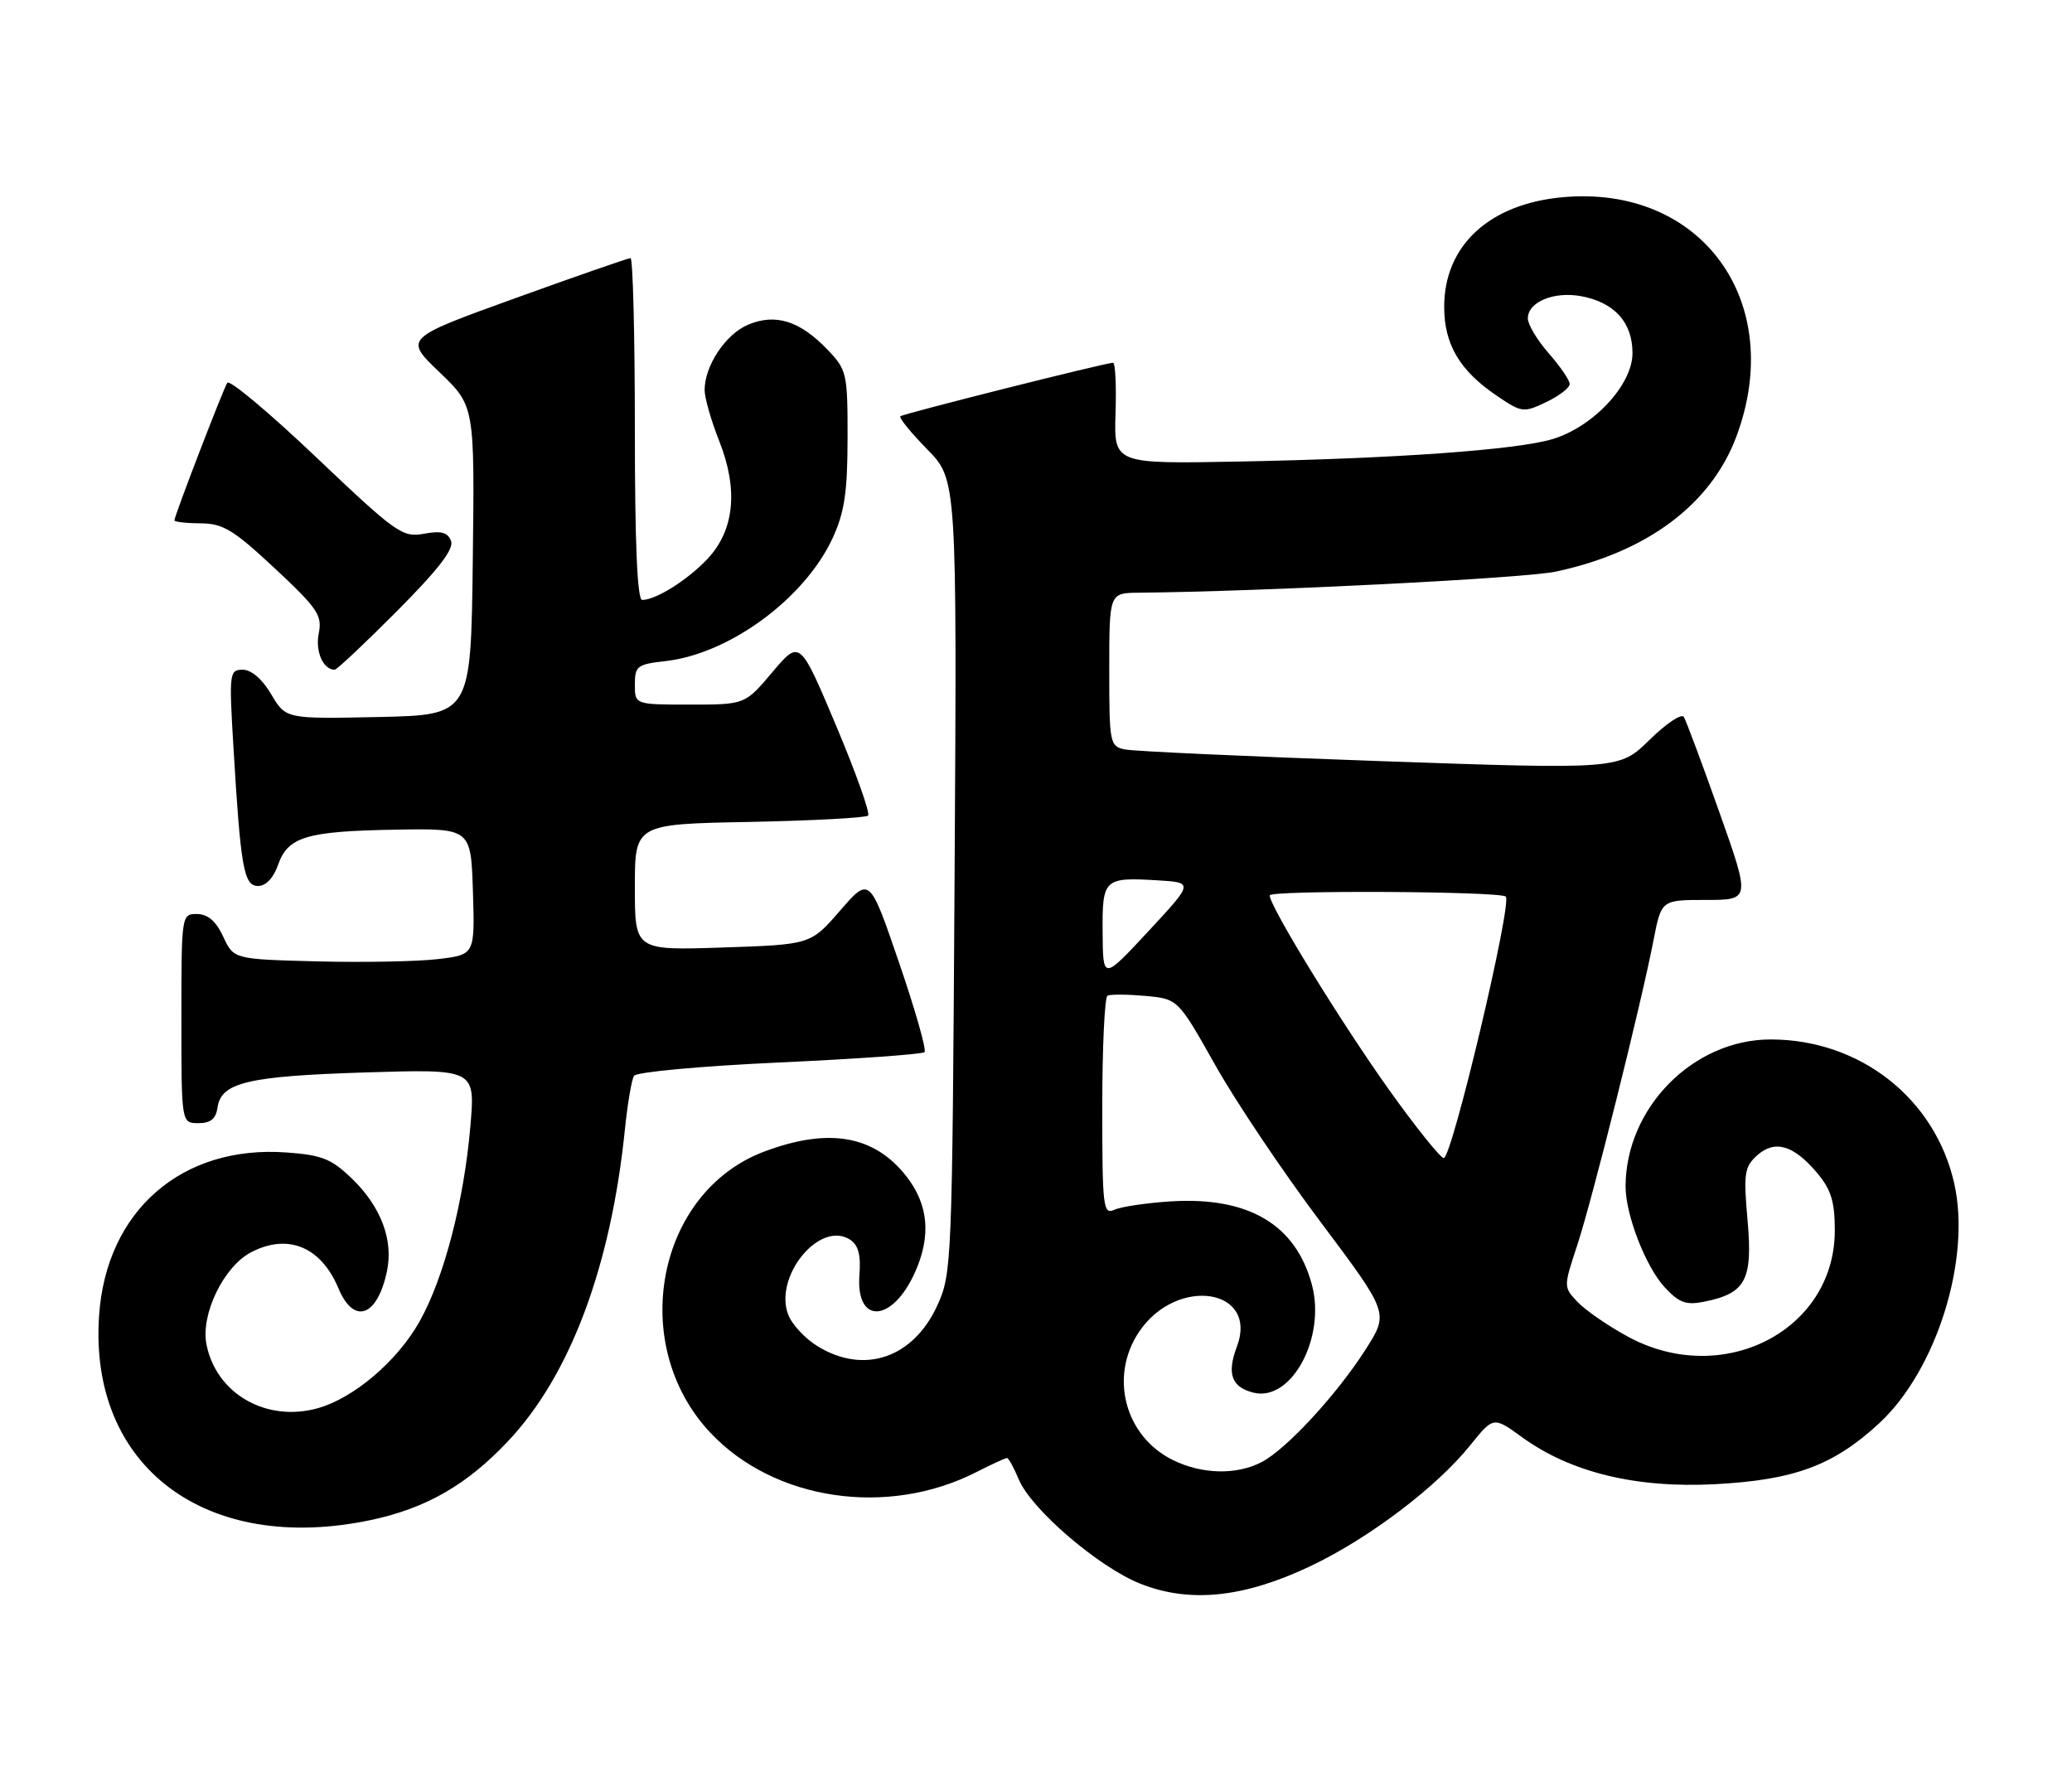 <?xml version="1.0" encoding="UTF-8" standalone="no"?>
<!DOCTYPE svg PUBLIC "-//W3C//DTD SVG 1.1//EN" "http://www.w3.org/Graphics/SVG/1.1/DTD/svg11.dtd" >
<svg xmlns="http://www.w3.org/2000/svg" xmlns:xlink="http://www.w3.org/1999/xlink" version="1.1" viewBox="0 0 297 256">
 <g >
 <path fill="currentColor"
d=" M 187.86 224.49 C 196.23 220.51 205.94 213.16 210.78 207.13 C 214.07 203.04 214.07 203.04 218.22 206.05 C 225.16 211.07 234.52 213.35 245.85 212.75 C 257.18 212.15 262.79 210.08 269.33 204.05 C 277.55 196.47 282.56 180.54 280.13 169.69 C 277.40 157.47 266.62 149.00 253.81 149.00 C 242.70 149.00 233.03 158.80 233.01 170.07 C 233.00 174.12 235.90 181.60 238.63 184.54 C 240.67 186.74 241.68 187.11 244.24 186.60 C 250.22 185.41 251.25 183.50 250.50 175.00 C 249.90 168.23 250.04 167.28 251.84 165.64 C 254.38 163.34 257.08 164.12 260.46 168.13 C 262.47 170.52 263.00 172.24 263.00 176.38 C 263.00 190.76 246.90 199.00 233.30 191.58 C 230.44 190.02 227.20 187.78 226.11 186.61 C 224.11 184.49 224.11 184.47 226.07 178.53 C 228.21 172.06 235.23 144.00 237.02 134.75 C 238.14 129.00 238.14 129.00 244.53 129.00 C 250.91 129.00 250.91 129.00 246.43 116.36 C 243.97 109.41 241.68 103.30 241.36 102.77 C 241.03 102.24 238.82 103.72 236.44 106.06 C 232.11 110.30 232.11 110.30 197.81 109.10 C 178.94 108.44 162.49 107.69 161.25 107.43 C 159.08 106.98 159.00 106.56 159.00 95.98 C 159.00 85.00 159.00 85.00 163.25 84.96 C 180.84 84.80 218.51 82.90 223.00 81.94 C 236.10 79.15 245.25 72.31 248.89 62.58 C 256.10 43.28 243.91 26.46 224.00 28.27 C 213.47 29.22 207.00 35.21 207.01 44.00 C 207.01 49.36 209.23 53.11 214.49 56.69 C 218.13 59.16 218.37 59.19 221.63 57.64 C 223.48 56.76 225.00 55.59 225.00 55.05 C 225.00 54.51 223.65 52.53 222.00 50.65 C 220.35 48.77 219.00 46.52 219.00 45.65 C 219.00 43.28 222.73 41.73 226.66 42.46 C 231.43 43.36 234.00 46.21 234.00 50.62 C 234.00 55.18 228.36 61.22 222.48 62.96 C 217.27 64.50 199.87 65.74 177.58 66.16 C 159.67 66.50 159.67 66.50 159.90 59.25 C 160.03 55.26 159.87 52.00 159.54 52.00 C 158.48 52.00 129.51 59.29 129.06 59.67 C 128.82 59.88 130.55 62.00 132.90 64.40 C 137.17 68.75 137.17 68.75 136.83 125.62 C 136.49 181.39 136.44 182.59 134.33 187.18 C 130.88 194.67 123.87 197.05 117.23 193.00 C 115.42 191.90 113.51 189.85 112.98 188.45 C 110.89 182.95 117.50 174.90 121.83 177.69 C 123.04 178.46 123.41 179.88 123.19 182.79 C 122.65 189.94 127.95 189.62 131.19 182.30 C 133.50 177.09 133.07 172.63 129.89 168.58 C 125.29 162.74 118.78 161.61 109.58 165.06 C 94.13 170.84 89.91 192.70 101.81 205.36 C 110.97 215.11 127.23 217.52 139.99 211.00 C 142.15 209.90 144.11 209.00 144.34 209.00 C 144.57 209.00 145.32 210.37 146.02 212.04 C 147.79 216.33 157.47 224.64 163.46 227.02 C 170.55 229.83 178.29 229.03 187.86 224.49 Z  M 53.20 217.88 C 61.08 216.20 66.89 212.87 72.79 206.62 C 81.71 197.20 87.57 181.57 89.58 161.85 C 89.95 158.20 90.54 154.76 90.88 154.21 C 91.22 153.67 100.52 152.81 111.73 152.30 C 122.85 151.79 132.21 151.12 132.52 150.82 C 132.83 150.51 131.18 144.72 128.86 137.96 C 124.65 125.66 124.65 125.66 120.42 130.53 C 116.20 135.40 116.20 135.40 103.60 135.82 C 91.00 136.24 91.00 136.24 91.00 127.19 C 91.00 118.13 91.00 118.13 107.42 117.82 C 116.45 117.64 124.11 117.23 124.43 116.91 C 124.76 116.58 122.69 110.77 119.84 104.00 C 114.65 91.69 114.65 91.69 110.72 96.34 C 106.79 101.00 106.79 101.00 98.90 101.00 C 91.00 101.00 91.00 101.00 91.00 98.13 C 91.00 95.48 91.34 95.22 95.36 94.77 C 104.58 93.73 115.36 85.79 119.37 77.09 C 121.05 73.43 121.48 70.54 121.49 62.82 C 121.50 53.50 121.39 53.02 118.61 50.12 C 114.66 45.99 111.16 44.89 107.24 46.54 C 104.01 47.90 101.00 52.42 101.00 55.91 C 101.00 57.02 101.94 60.31 103.09 63.21 C 105.87 70.22 105.27 76.05 101.36 80.17 C 98.49 83.19 94.00 86.00 92.05 86.00 C 91.35 86.00 91.00 77.94 91.00 61.50 C 91.00 48.02 90.72 37.00 90.38 37.00 C 90.04 37.00 82.60 39.59 73.84 42.75 C 57.93 48.50 57.93 48.50 62.98 53.34 C 68.04 58.18 68.04 58.18 67.77 80.34 C 67.50 102.50 67.50 102.50 54.23 102.78 C 40.97 103.06 40.97 103.06 38.88 99.53 C 37.61 97.36 36.03 96.00 34.80 96.00 C 32.89 96.00 32.83 96.46 33.44 106.75 C 34.49 124.46 34.94 127.00 37.00 127.00 C 38.11 127.00 39.21 125.84 39.85 123.99 C 41.26 119.94 43.91 119.15 56.66 118.93 C 67.50 118.74 67.50 118.74 67.79 127.79 C 68.07 136.85 68.07 136.85 62.79 137.48 C 59.88 137.83 52.10 137.98 45.50 137.81 C 33.50 137.50 33.50 137.50 32.00 134.27 C 30.97 132.05 29.80 131.04 28.25 131.02 C 26.02 131.00 26.00 131.10 26.00 146.00 C 26.00 161.00 26.00 161.00 28.43 161.00 C 30.19 161.00 30.95 160.38 31.18 158.76 C 31.69 155.17 35.52 154.26 52.31 153.73 C 68.12 153.24 68.12 153.24 67.43 161.37 C 66.52 172.13 63.65 183.18 60.14 189.43 C 56.95 195.11 50.69 200.44 45.52 201.87 C 38.17 203.90 31.01 199.80 29.60 192.74 C 28.73 188.41 32.07 181.53 36.02 179.49 C 41.29 176.76 46.02 178.73 48.51 184.67 C 50.71 189.94 54.07 188.78 55.46 182.25 C 56.42 177.79 54.62 172.99 50.49 168.99 C 47.51 166.11 46.18 165.57 41.06 165.20 C 26.05 164.11 15.21 173.56 14.20 188.62 C 12.73 210.28 29.55 222.89 53.20 217.88 Z  M 56.91 87.59 C 62.84 81.63 65.10 78.70 64.65 77.54 C 64.18 76.30 63.24 76.05 60.76 76.51 C 57.69 77.07 56.80 76.45 45.32 65.54 C 38.62 59.17 32.89 54.37 32.58 54.87 C 31.94 55.91 25.00 73.96 25.00 74.59 C 25.00 74.81 26.69 75.01 28.75 75.02 C 31.97 75.03 33.47 75.95 39.39 81.47 C 45.54 87.22 46.21 88.20 45.69 90.80 C 45.17 93.38 46.32 96.00 47.97 96.00 C 48.29 96.00 52.31 92.21 56.91 87.59 Z  M 168.12 209.29 C 161.23 205.89 158.97 197.31 163.28 190.90 C 168.68 182.88 180.45 184.68 177.29 193.05 C 175.83 196.92 176.52 198.84 179.67 199.63 C 185.10 200.99 190.09 191.75 188.04 184.13 C 185.72 175.52 178.96 171.53 167.87 172.21 C 164.37 172.43 160.71 172.97 159.75 173.41 C 158.12 174.16 158.00 173.11 158.00 158.67 C 158.00 150.11 158.34 142.94 158.75 142.73 C 159.16 142.51 161.60 142.53 164.18 142.76 C 168.85 143.19 168.85 143.19 174.18 152.65 C 177.10 157.86 183.90 167.99 189.29 175.16 C 199.07 188.21 199.07 188.21 195.80 193.36 C 191.67 199.85 184.39 207.75 180.83 209.59 C 177.22 211.46 172.28 211.34 168.12 209.29 Z  M 199.13 156.25 C 192.15 146.46 182.00 129.93 182.00 128.35 C 182.00 127.58 215.03 127.75 215.84 128.52 C 216.79 129.43 208.13 166.00 206.95 166.00 C 206.48 166.00 202.96 161.61 199.13 156.25 Z  M 158.05 133.72 C 157.99 125.95 158.22 125.74 165.92 126.19 C 171.10 126.50 171.10 126.50 164.60 133.50 C 158.10 140.50 158.10 140.50 158.05 133.72 Z "/>
</g>
</svg>